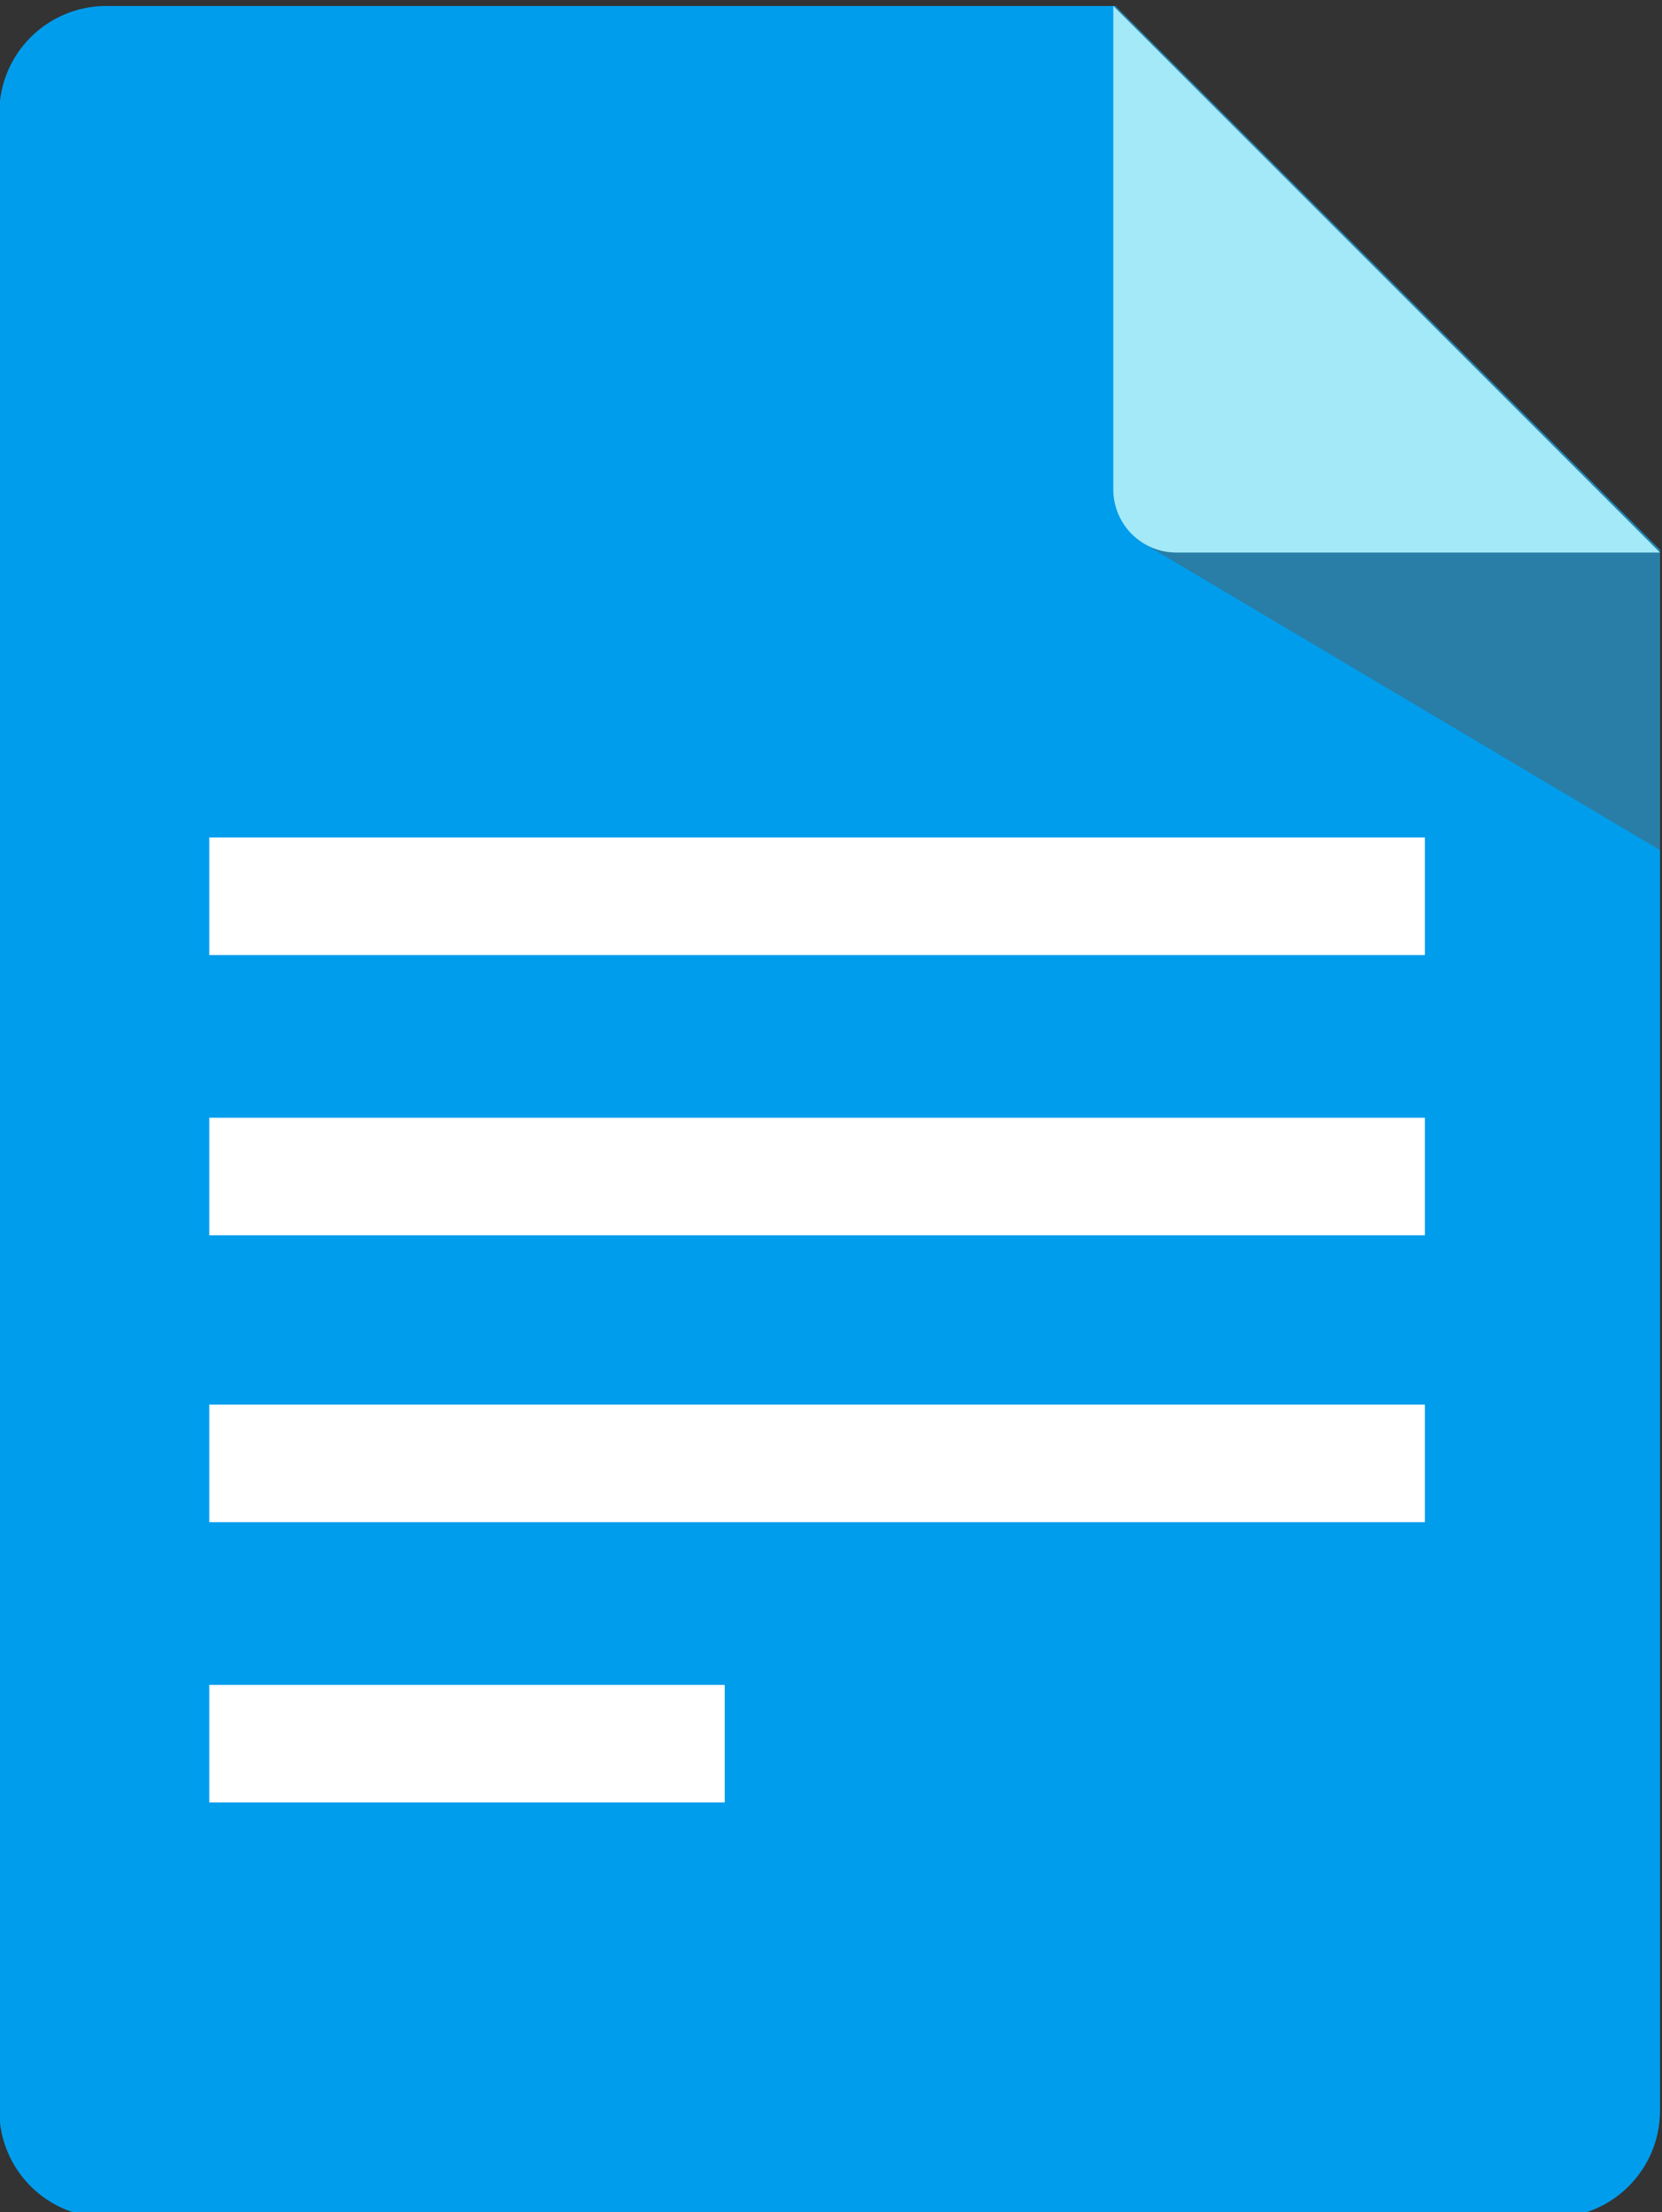 <svg xmlns="http://www.w3.org/2000/svg" viewBox="287.4 -0.9 250.2 333.1" enable-background="new 287.4 -0.9 250.2 333.1"><rect x="287.4" y="-0.9" width="250.2" height="333.1" fill="#333333" stroke="none"/><path fill="#019ded" d="m521.2 333h-217.8c-8.9 0-16.1-7.2-16.1-16.1v-300.8c0-8.9 7.2-16.1 16.1-16.1h151.9l82 81.9v235c0 8.9-7.2 16.1-16.1 16.1"/><path fill="#287ea6" d="m537.3 127.1l-78.8-46.8-3.2-80.3 82 82z"/><path fill="#a3e9f8" d="M455,0v72.8c0,5.2,4.2,9.5,9.5,9.5h72.8L455,0z"/><g fill="#fff"><path d="m318.9 125.2h183v17.7h-183z"/><path d="m318.9 167.4h183v17.7h-183z"/><path d="m318.9 210.6h183v17.7h-183z"/><path d="m318.9 252.8h77.6v17.7h-77.6z"/></g></svg>